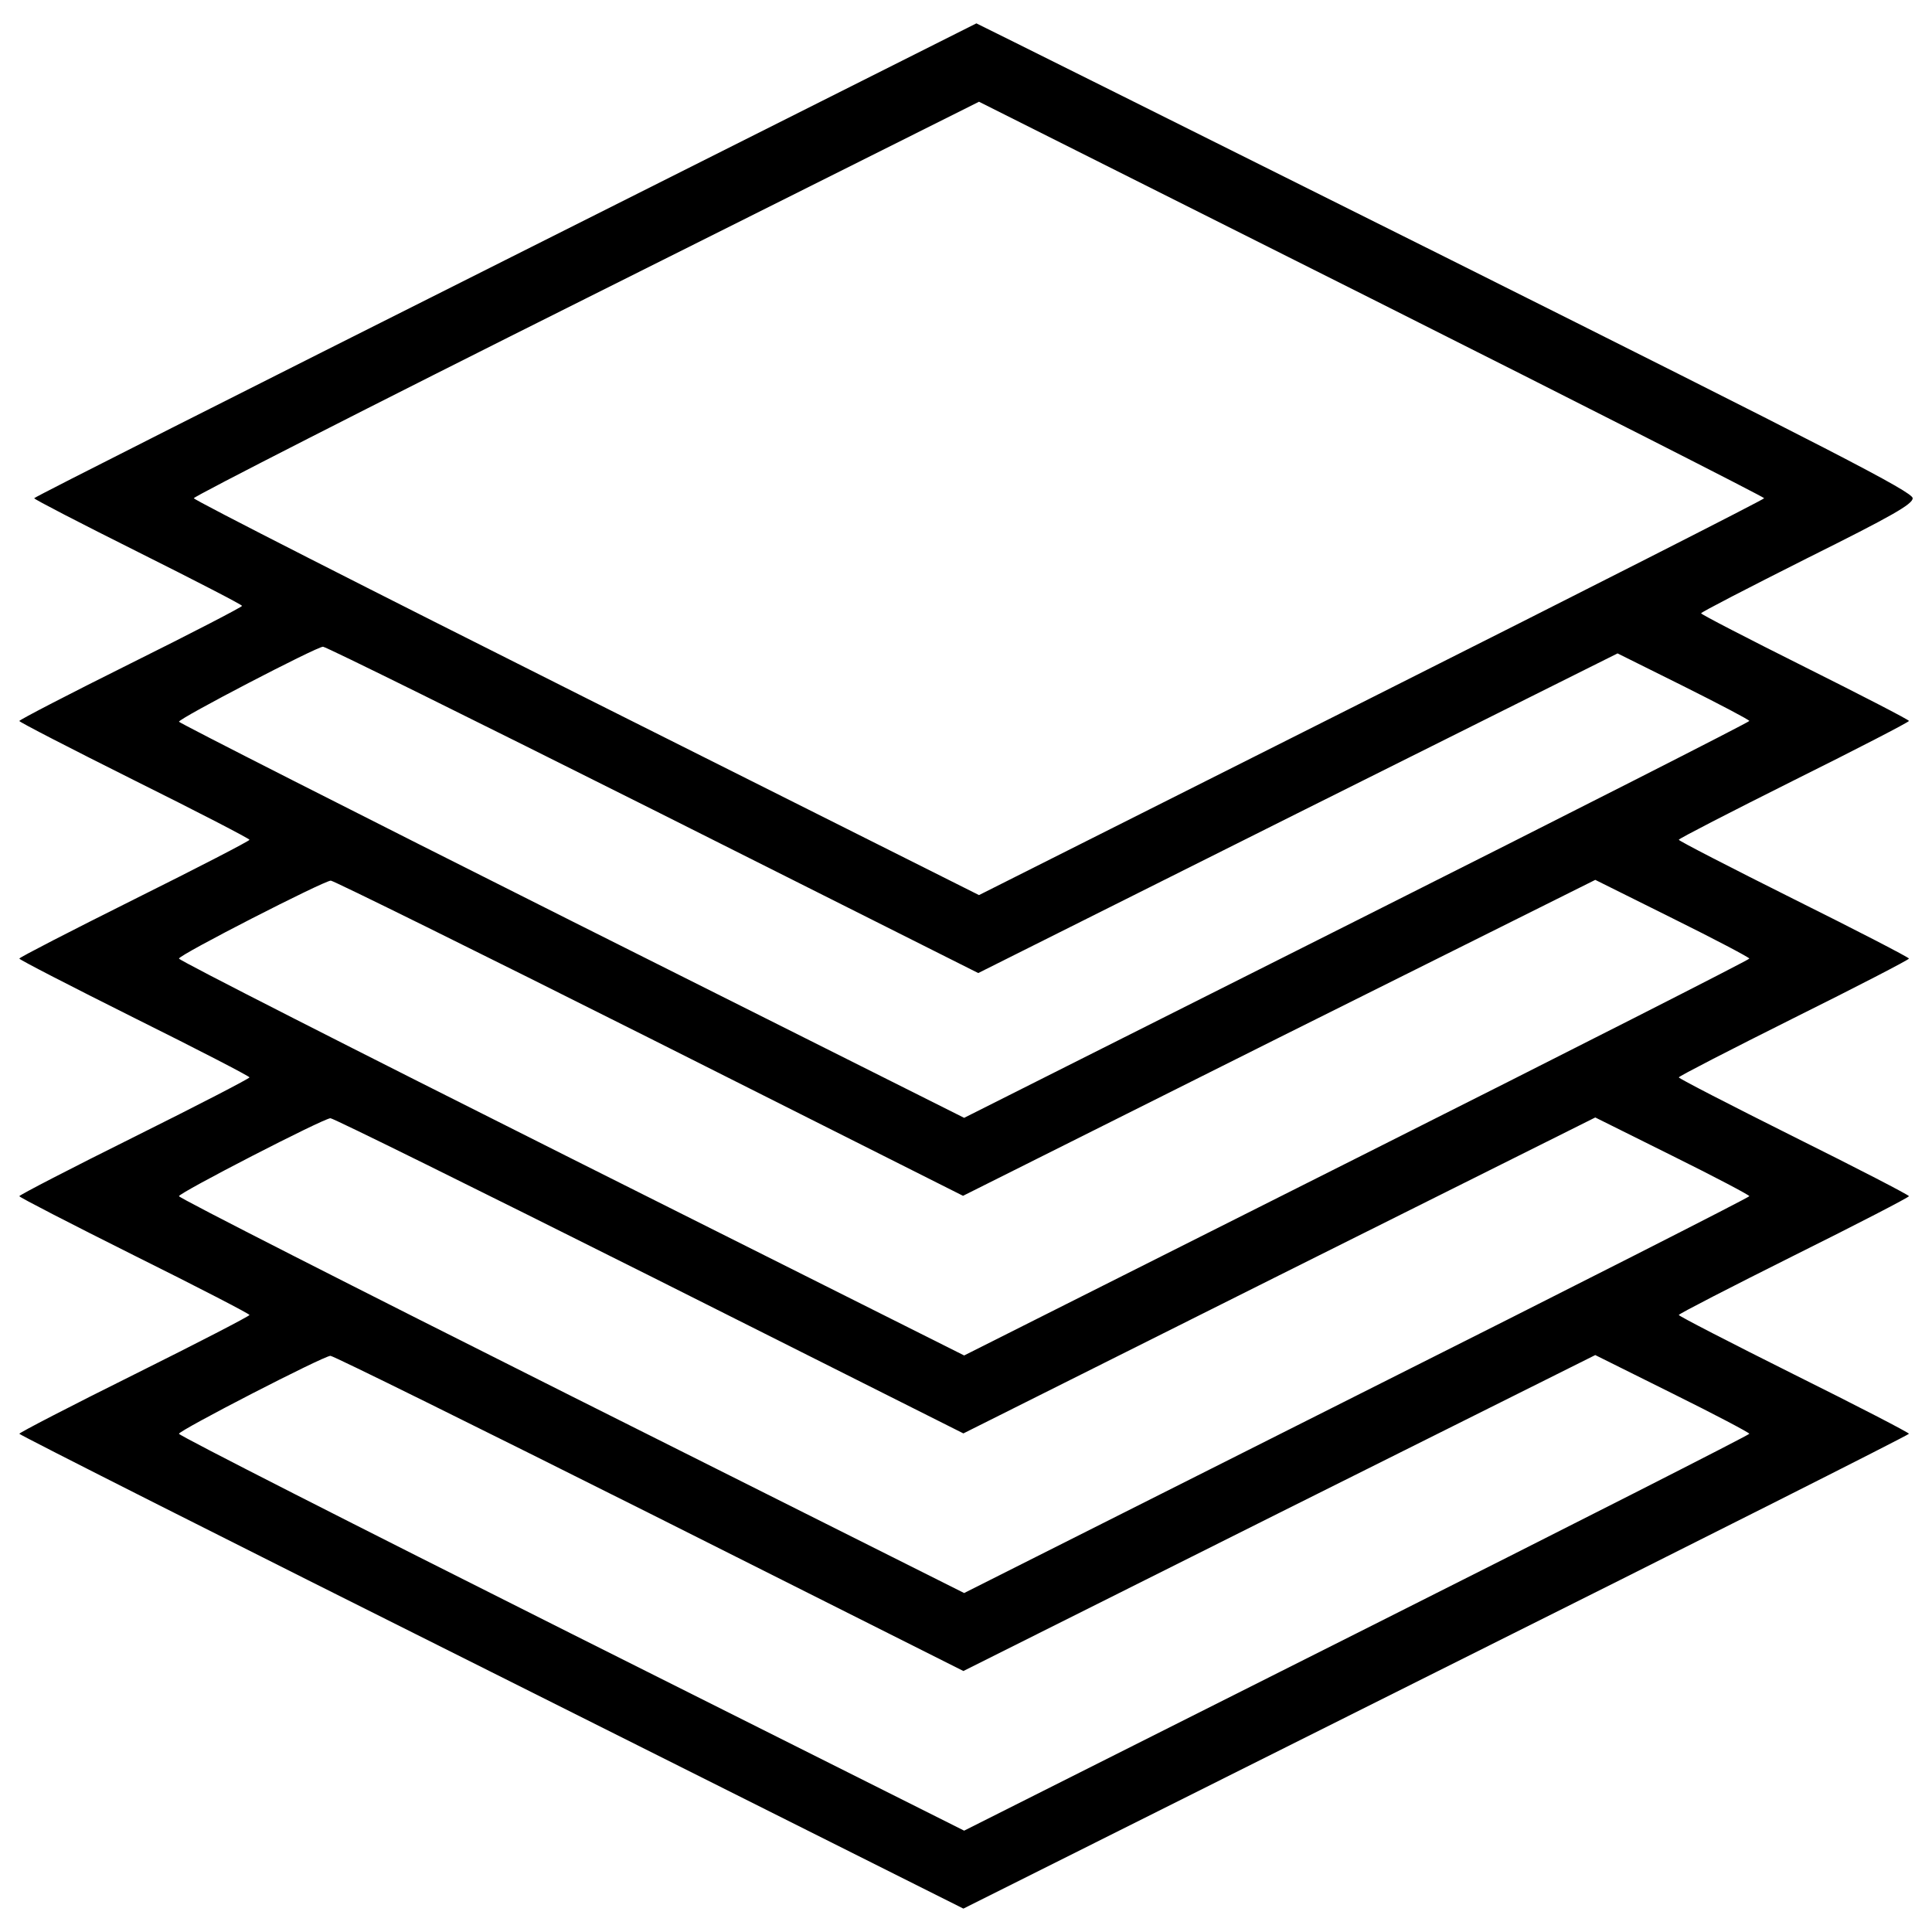 <?xml version="1.0" encoding="utf-8"?>
<!-- Svg Vector Icons : http://www.onlinewebfonts.com/icon -->
<!DOCTYPE svg PUBLIC "-//W3C//DTD SVG 1.1//EN" "http://www.w3.org/Graphics/SVG/1.1/DTD/svg11.dtd">
<svg version="1.1" xmlns="http://www.w3.org/2000/svg" xmlns:xlink="http://www.w3.org/1999/xlink" x="0px" y="0px" viewBox="0 0 1000 1000" enable-background="new 0 0 1000 1000" xml:space="preserve">
<g><g transform="translate(0,511) scale(0.1,-0.1)"><path d="M2613.4,3762.9c-1339.3-672.5-2436.5-1226-2436.5-1231.7s242.1-130.7,538-278.6s538-272.9,538-278.6s-259.4-140.3-576.5-297.8C359.4,1518.5,100,1384,100,1378.2s269-144.1,595.7-307.5c328.6-163.3,595.7-301.7,595.7-307.5c0-5.8-267.1-144.1-595.7-307.5C369,292.6,100,154.2,100,148.4c0-5.8,269-144.1,595.7-307.5c328.6-163.3,595.7-301.7,595.7-307.4c0-5.7-267.1-144.1-595.7-307.5C367.1-937.3,100-1075.6,100-1081.4c0-5.7,269-144.1,595.7-307.5c328.6-163.3,595.7-301.7,595.7-307.4c0-5.7-267.1-144.1-595.7-307.5C367.1-2167.1,100-2305.4,100-2311.2c0-5.7,1099.1-561.1,2444.2-1233.6l2442.3-1224.1l2446.2,1224.1c1347,672.5,2448.1,1227.9,2448.1,1233.6c0,5.8-267.1,144.1-595.7,307.4c-326.7,163.3-595.7,301.7-595.7,307.5c0,5.8,269,144.1,595.7,307.4c328.6,163.3,595.7,301.7,595.7,307.5c0,5.8-267.1,144.1-595.7,307.4c-326.7,163.3-595.7,301.7-595.7,307.5c0,5.8,269,144.1,595.7,307.4c328.6,163.3,595.7,301.7,595.7,307.5c0,5.8-267.1,144.1-595.7,307.5c-326.7,163.3-595.7,301.7-595.7,307.5c0,5.8,269,144.1,595.7,307.5c328.6,163.3,595.7,301.7,595.7,307.5s-242.1,130.7-538,278.6s-538,272.9-538,278.6s246,132.6,547.6,284.4c443.9,221,547.6,280.6,547.6,311.3c0,32.7-415,246-2421.2,1249c-1331.7,664.9-2423.1,1208.7-2425,1208.7C5050,4986.9,3952.7,4435.5,2613.4,3762.9z M9131.4,2531.2c0-5.8-914.7-470.8-2031.1-1031.9L5067.3,477L3036.2,1495.5c-1118.3,561.1-2033,1026.1-2033,1035.7c0,9.6,914.7,476.5,2033,1035.7l2031.1,1016.5l2033-1020.3C8216.7,3002,9131.4,2536.9,9131.4,2531.2z M3380.1,919L5063.4,73.5l1654.5,828.2L8372.4,1728l340.1-169.1c188.3-94.2,342-174.9,342-180.6S8139.9,907.5,7023.4,346.4l-2033-1022.3L2959.3,342.5c-1118.3,561.1-2033,1026.1-2033,1031.9c0,17.3,712.9,388.2,745.6,388.2C1687.2,1762.6,2455.8,1382.1,3380.1,919z M3360.9-262.8l1623.7-816.7l1635.3,818.6l1637.2,816.7l397.8-197.9c221-109.5,399.7-203.7,399.7-209.5c0-5.8-914.7-470.8-2031.1-1031.9l-2033-1022.3L2959.3-887.3C1840.9-326.2,926.3,138.8,926.3,148.4c0,19.2,747.5,401.6,785.9,403.5C1725.6,552,2469.3,185,3360.9-262.8z M3360.9-1492.6l1625.6-816.7l1635.3,818.6L8257.1-674l397.8-197.9c221-109.5,399.7-203.7,399.7-209.5c0-5.7-914.7-470.8-2033-1031.9L4990.4-3135.5L2959.3-2117.1C1840.9-1556,926.3-1091,926.3-1081.4c0,17.3,745.6,401.6,784,403.5C1725.6-677.8,2467.4-1044.9,3360.9-1492.6z M3360.9-2722.4l1625.6-816.7l1635.3,818.6l1635.2,816.7l397.8-197.9c221-109.5,399.7-203.7,399.7-209.5c0-5.7-914.7-470.8-2031.1-1031.9l-2033-1022.3L2959.3-3346.9c-1118.3,561.1-2033,1026.1-2033,1035.7c0,17.3,745.6,401.6,784,403.5C1725.6-1907.6,2467.4-2274.7,3360.9-2722.4z"/></g></g>
</svg>